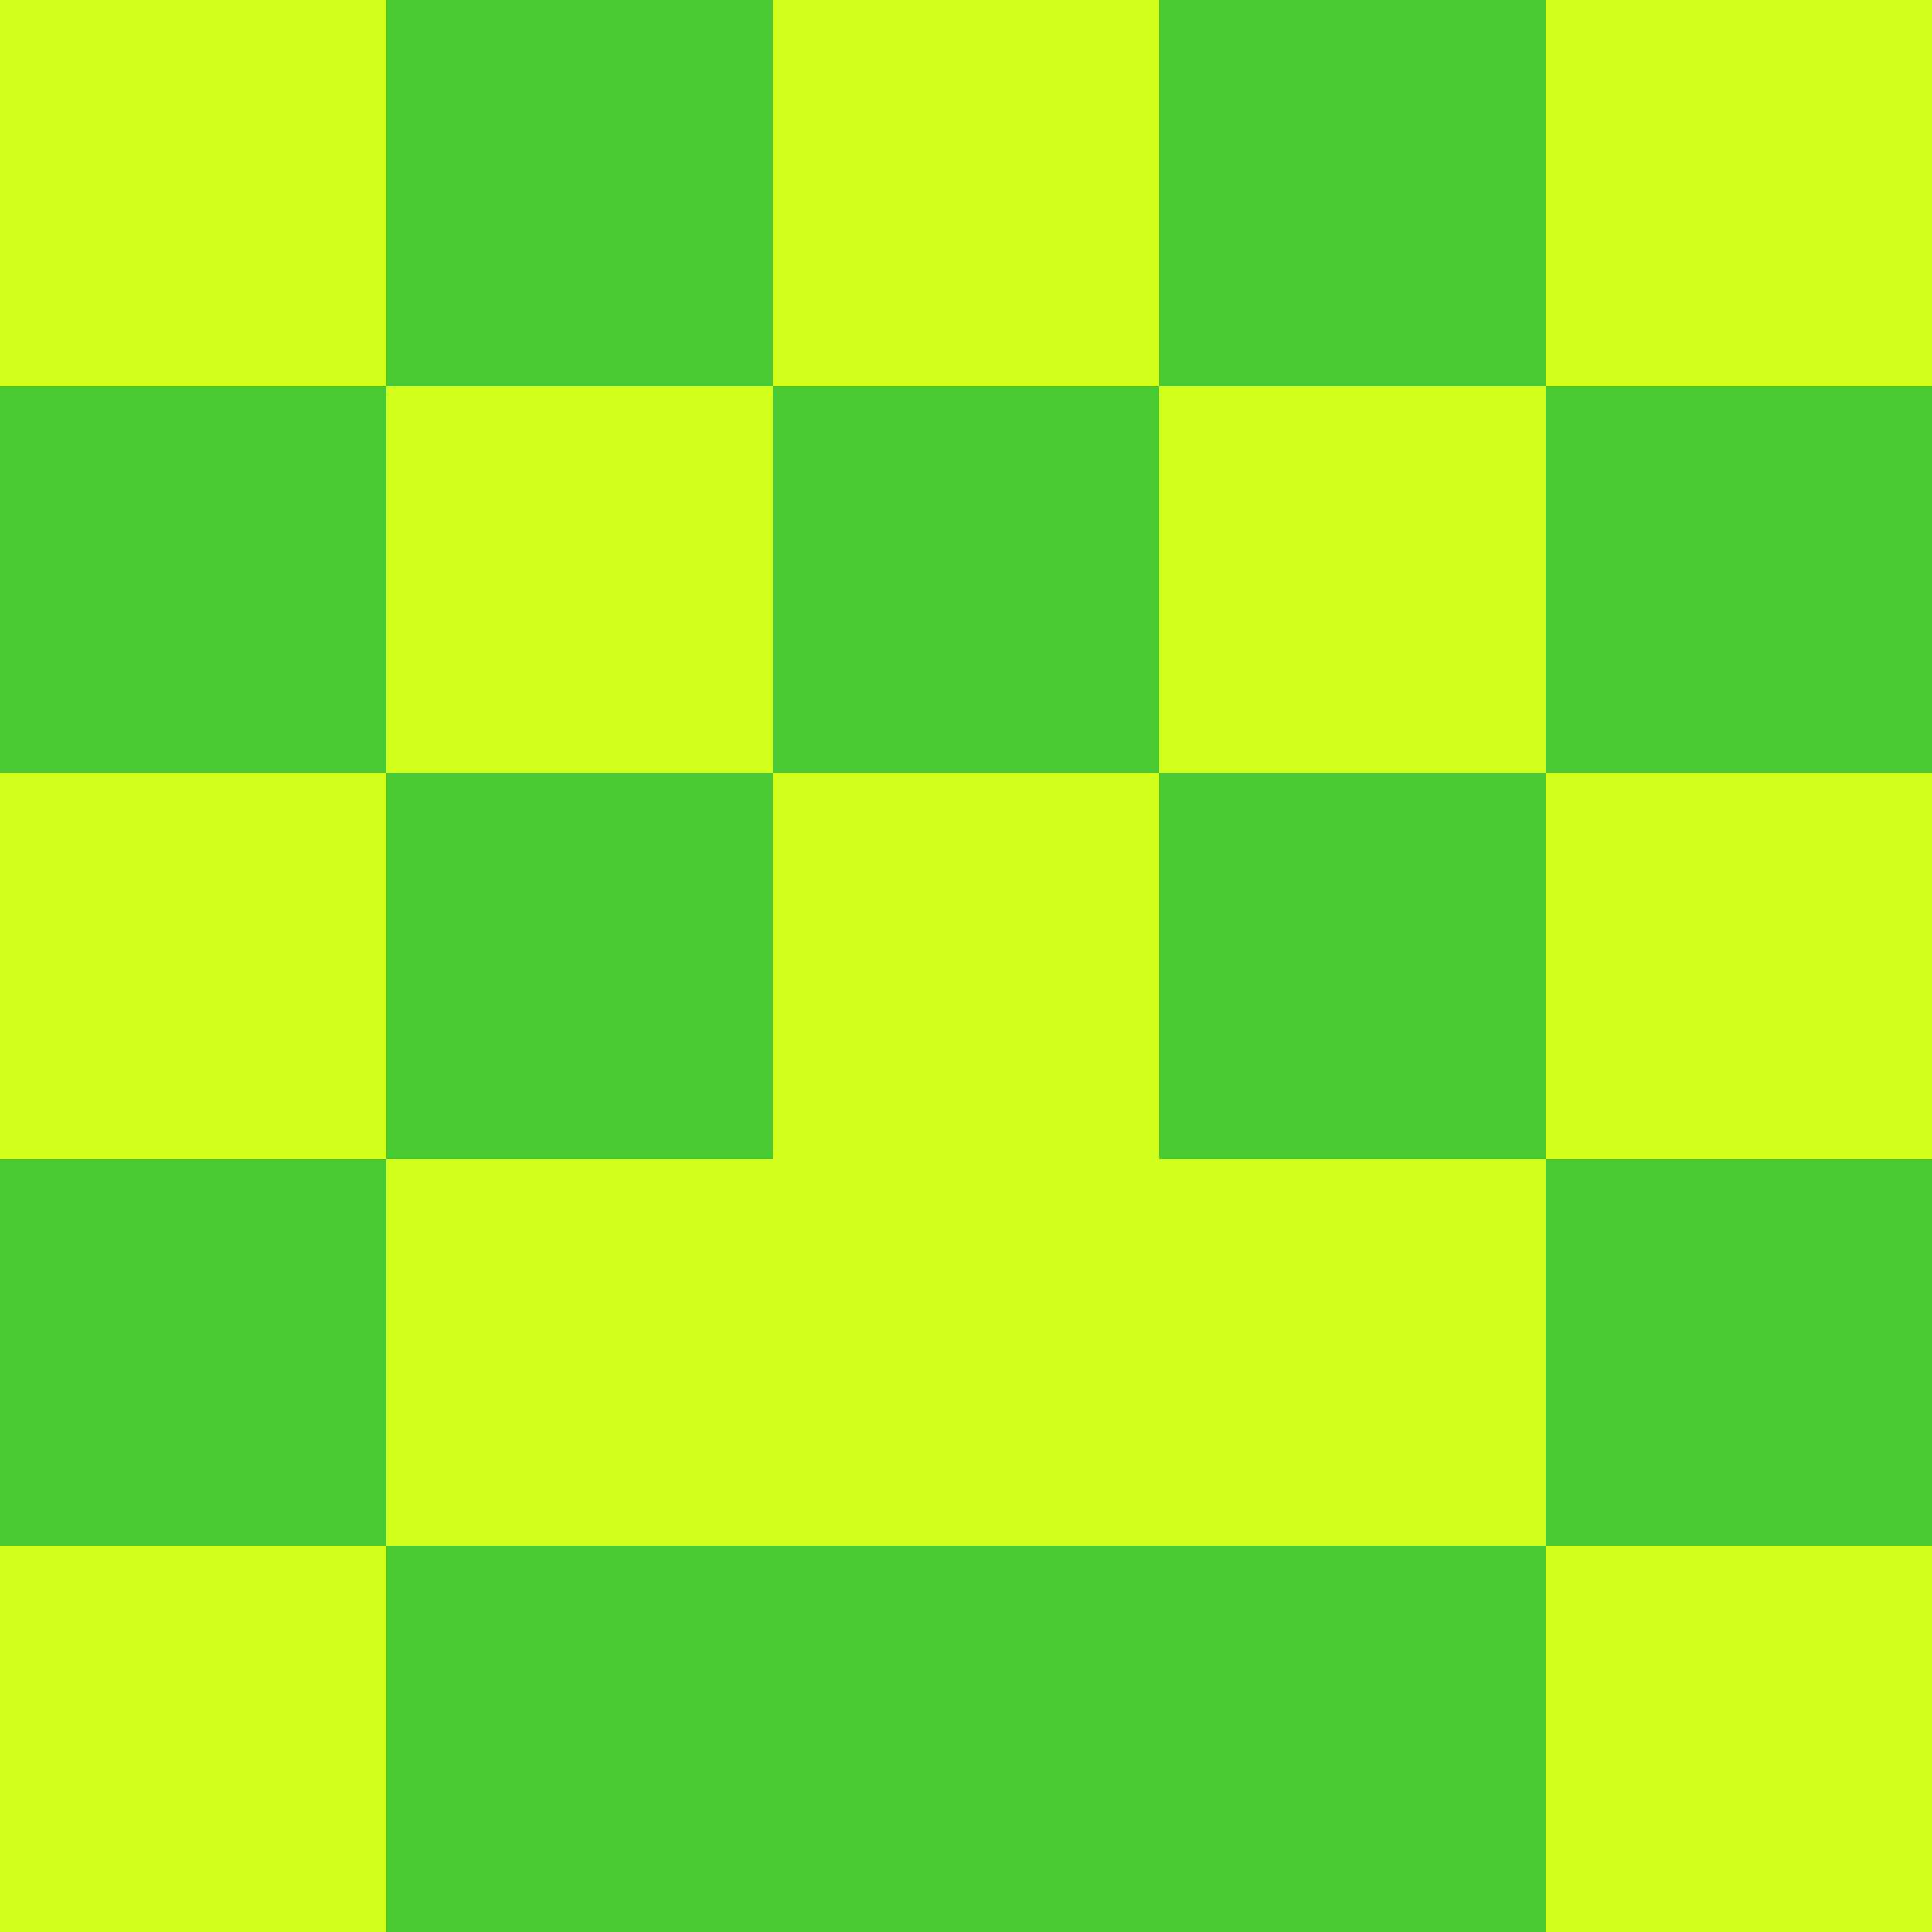<?xml version="1.0" encoding="utf-8"?>
<!DOCTYPE svg PUBLIC "-//W3C//DTD SVG 20010904//EN"
        "http://www.w3.org/TR/2001/REC-SVG-20010904/DTD/svg10.dtd">

<svg width="400" height="400" viewBox="0 0 5 5"
    xmlns="http://www.w3.org/2000/svg"
    xmlns:xlink="http://www.w3.org/1999/xlink">
            <rect x="0" y="0" width="5" height="5" fill="#333333" stroke="none"/>
            <rect x="0" y="0" width="1" height="1" fill="#D2FF1B" />
        <rect x="0" y="1" width="1" height="1" fill="#4ACA32" />
        <rect x="0" y="2" width="1" height="1" fill="#D2FF1B" />
        <rect x="0" y="3" width="1" height="1" fill="#4ACA32" />
        <rect x="0" y="4" width="1" height="1" fill="#D2FF1B" />
                <rect x="1" y="0" width="1" height="1" fill="#4ACA32" />
        <rect x="1" y="1" width="1" height="1" fill="#D2FF1B" />
        <rect x="1" y="2" width="1" height="1" fill="#4ACA32" />
        <rect x="1" y="3" width="1" height="1" fill="#D2FF1B" />
        <rect x="1" y="4" width="1" height="1" fill="#4ACA32" />
                <rect x="2" y="0" width="1" height="1" fill="#D2FF1B" />
        <rect x="2" y="1" width="1" height="1" fill="#4ACA32" />
        <rect x="2" y="2" width="1" height="1" fill="#D2FF1B" />
        <rect x="2" y="3" width="1" height="1" fill="#D2FF1B" />
        <rect x="2" y="4" width="1" height="1" fill="#4ACA32" />
                <rect x="3" y="0" width="1" height="1" fill="#4ACA32" />
        <rect x="3" y="1" width="1" height="1" fill="#D2FF1B" />
        <rect x="3" y="2" width="1" height="1" fill="#4ACA32" />
        <rect x="3" y="3" width="1" height="1" fill="#D2FF1B" />
        <rect x="3" y="4" width="1" height="1" fill="#4ACA32" />
                <rect x="4" y="0" width="1" height="1" fill="#D2FF1B" />
        <rect x="4" y="1" width="1" height="1" fill="#4ACA32" />
        <rect x="4" y="2" width="1" height="1" fill="#D2FF1B" />
        <rect x="4" y="3" width="1" height="1" fill="#4ACA32" />
        <rect x="4" y="4" width="1" height="1" fill="#D2FF1B" />
        
</svg>


